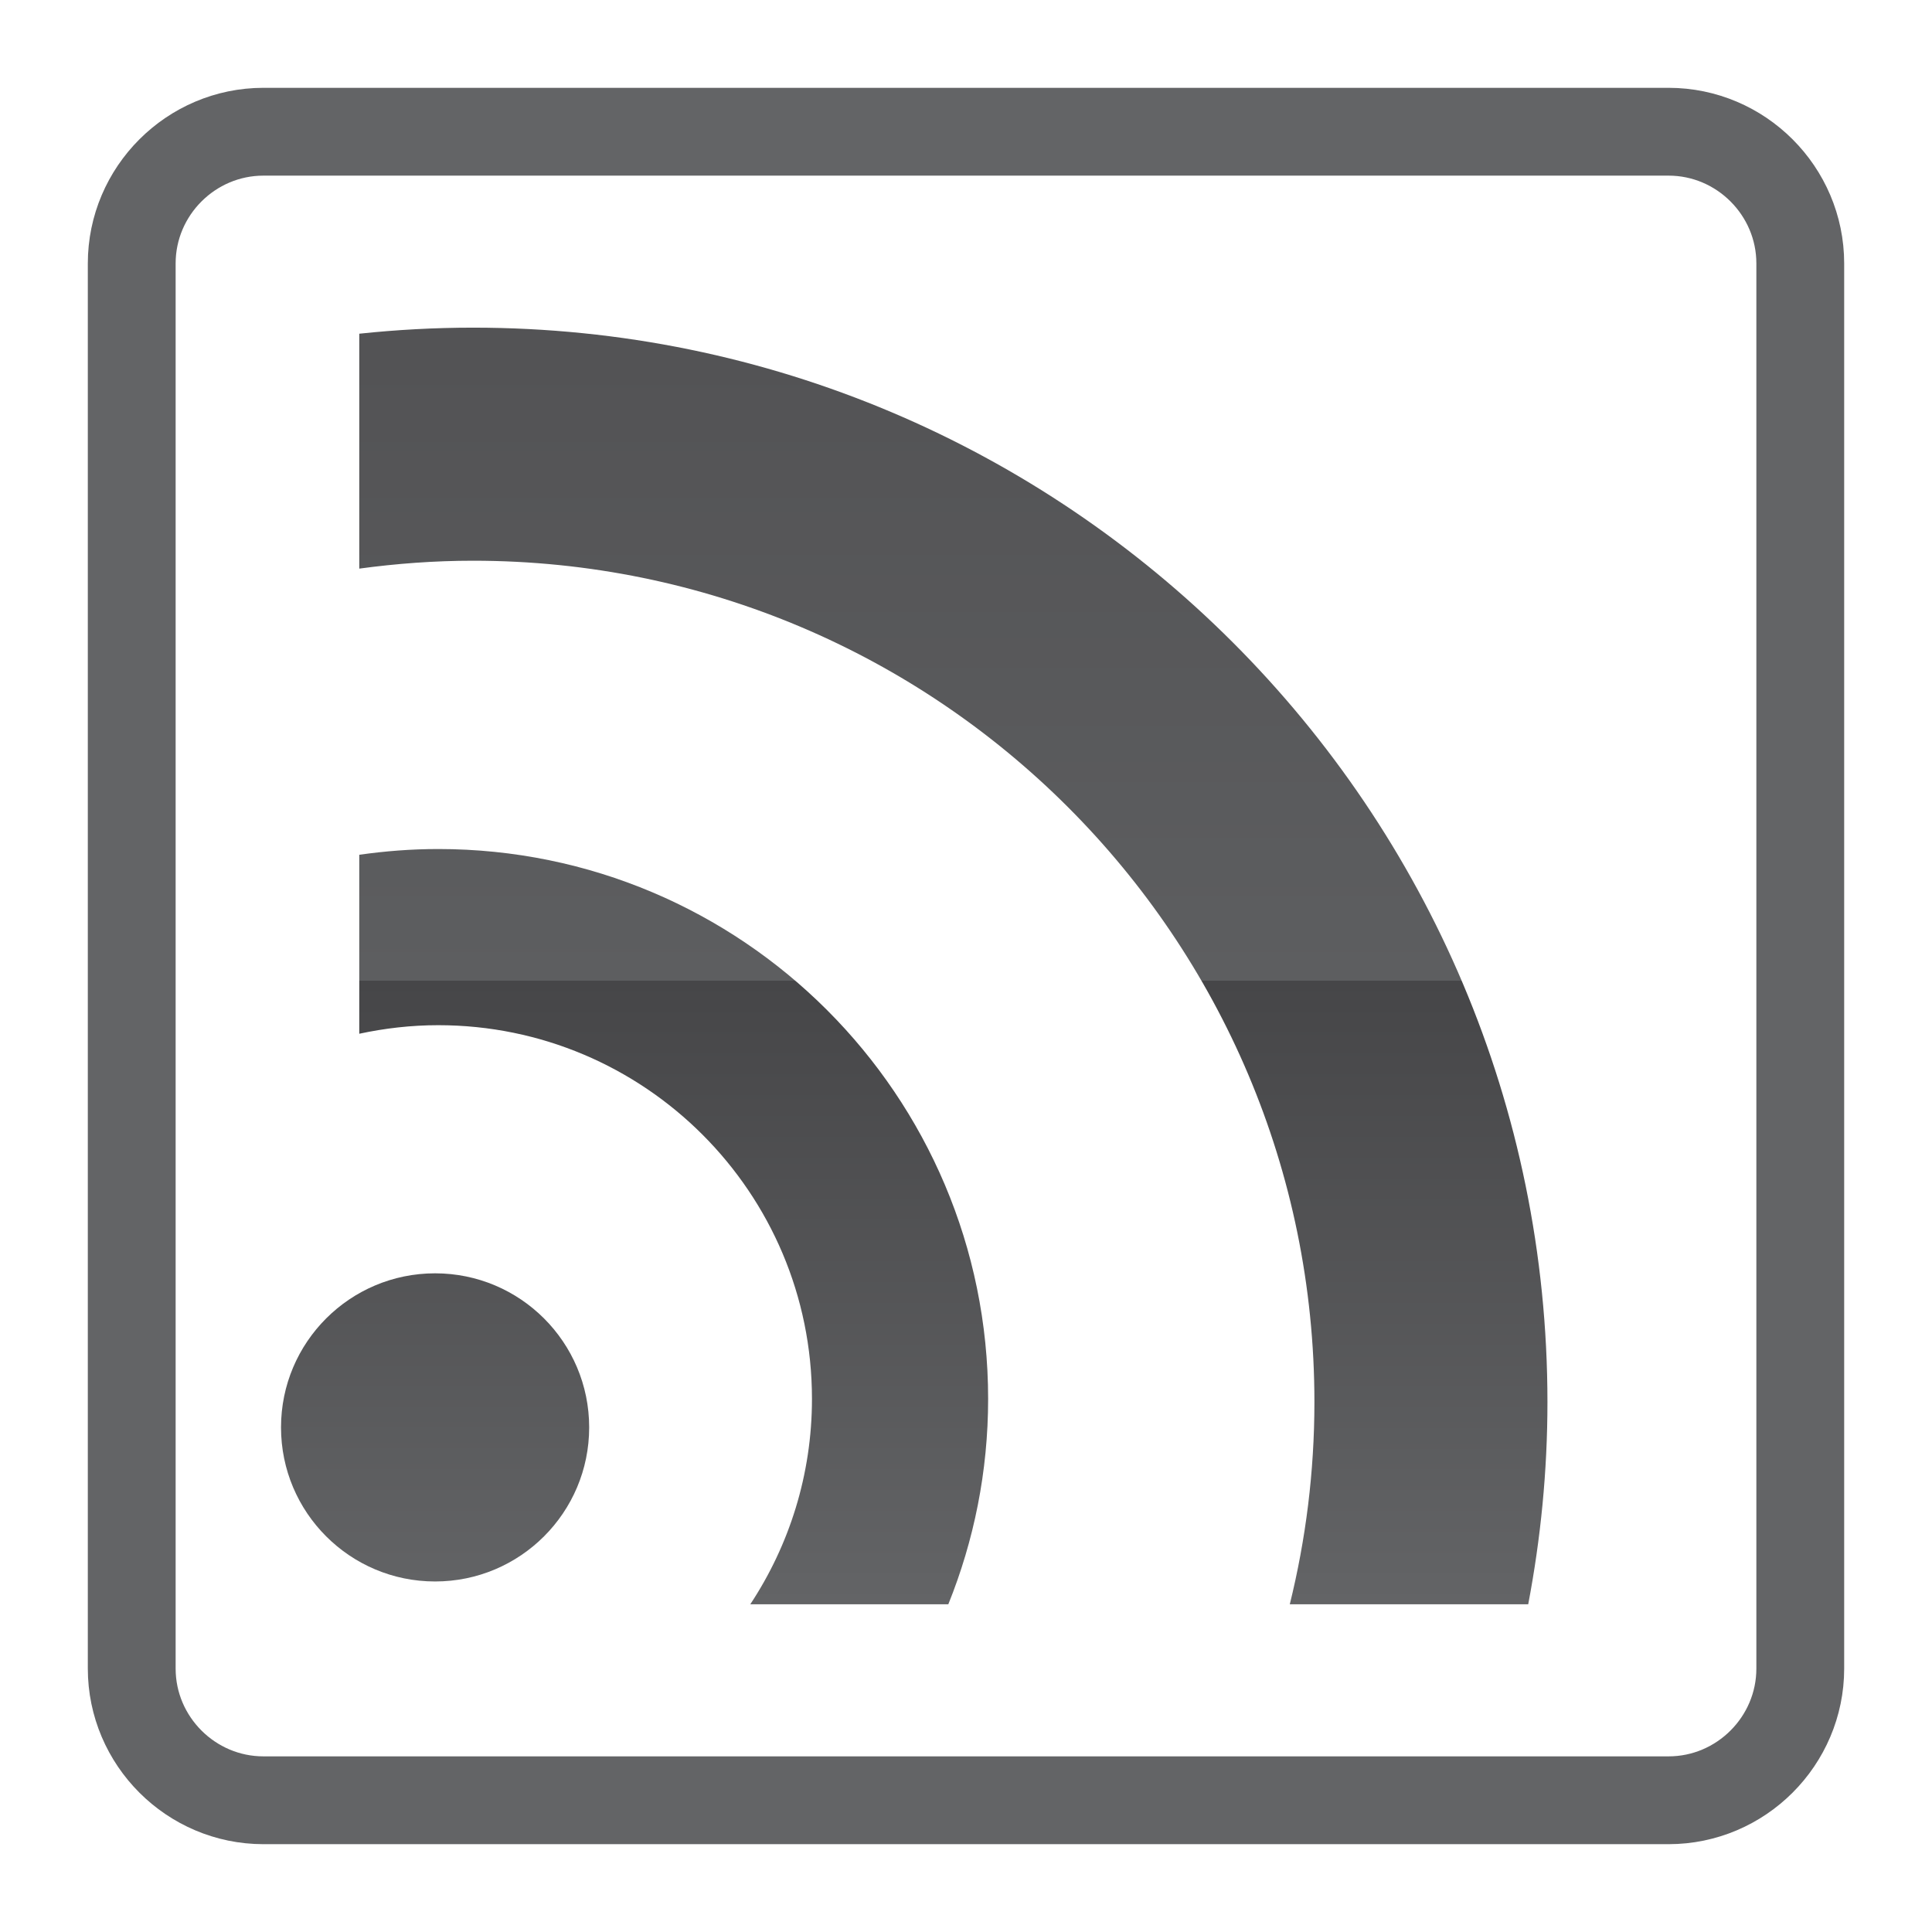 <?xml version="1.0" encoding="UTF-8" standalone="no"?>
<!-- Created with Inkscape (http://www.inkscape.org/) -->

<svg
        xmlns:dc="http://purl.org/dc/elements/1.1/"
        xmlns:cc="http://creativecommons.org/ns#"
        xmlns:rdf="http://www.w3.org/1999/02/22-rdf-syntax-ns#"
        xmlns="http://www.w3.org/2000/svg"
        xmlns:xlink="http://www.w3.org/1999/xlink"
        xmlns:sodipodi="http://sodipodi.sourceforge.net/DTD/sodipodi-0.dtd"
        xmlns:inkscape="http://www.inkscape.org/namespaces/inkscape"
        width="44"
        height="44"
        id="svg21639"
        version="1.1"
        inkscape:version="0.48.0 r9654"
        sodipodi:docname="feed.svg">
  <defs
     id="defs21641">
    <inkscape:perspective
       sodipodi:type="inkscape:persp3d"
       inkscape:vp_x="0 : 526.18109 : 1"
       inkscape:vp_y="0 : 1000 : 0"
       inkscape:vp_z="744.09448 : 526.18109 : 1"
       inkscape:persp3d-origin="372.04724 : 350.78739 : 1"
       id="perspective21647" />
    <inkscape:perspective
       id="perspective21578"
       inkscape:persp3d-origin="0.5 : 0.33333333 : 1"
       inkscape:vp_z="1 : 0.5 : 1"
       inkscape:vp_y="0 : 1000 : 0"
       inkscape:vp_x="0 : 0.5 : 1"
       sodipodi:type="inkscape:persp3d" />
    <linearGradient
       inkscape:collect="always"
       xlink:href="#XMLID_315_"
       id="linearGradient19293"
       gradientUnits="userSpaceOnUse"
       x1="353.697"
       y1="488.662"
       x2="353.697"
       y2="460.247" />
    <linearGradient
       id="XMLID_315_"
       gradientUnits="userSpaceOnUse"
       x1="353.697"
       y1="488.662"
       x2="353.697"
       y2="460.247">
      <stop
         offset="0"
         style="stop-color:#636466"
         id="stop14565" />
      <stop
         offset="0.5"
         style="stop-color:#464648"
         id="stop14567" />
      <stop
         offset="0.5"
         style="stop-color:#5D5E60"
         id="stop14569" />
      <stop
         offset="1"
         style="stop-color:#535355"
         id="stop14571" />
    </linearGradient>
    <linearGradient
       inkscape:collect="always"
       xlink:href="#XMLID_316_"
       id="linearGradient19295"
       gradientUnits="userSpaceOnUse"
       x1="365.5"
       y1="488.661"
       x2="365.5"
       y2="460.25" />
    <linearGradient
       id="XMLID_316_"
       gradientUnits="userSpaceOnUse"
       x1="365.5"
       y1="488.661"
       x2="365.5"
       y2="460.25">
      <stop
         offset="0"
         style="stop-color:#636466"
         id="stop14578" />
      <stop
         offset="0.5"
         style="stop-color:#464648"
         id="stop14580" />
      <stop
         offset="0.5"
         style="stop-color:#5D5E60"
         id="stop14582" />
      <stop
         offset="1"
         style="stop-color:#535355"
         id="stop14584" />
    </linearGradient>
    <linearGradient
       inkscape:collect="always"
       xlink:href="#XMLID_317_"
       id="linearGradient19297"
       gradientUnits="userSpaceOnUse"
       x1="359.131"
       y1="488.661"
       x2="359.131"
       y2="460.25" />
    <linearGradient
       id="XMLID_317_"
       gradientUnits="userSpaceOnUse"
       x1="359.131"
       y1="488.661"
       x2="359.131"
       y2="460.25">
      <stop
         offset="0"
         style="stop-color:#636466"
         id="stop14591" />
      <stop
         offset="0.5"
         style="stop-color:#464648"
         id="stop14593" />
      <stop
         offset="0.5"
         style="stop-color:#5D5E60"
         id="stop14595" />
      <stop
         offset="1"
         style="stop-color:#535355"
         id="stop14597" />
    </linearGradient>
  </defs>
  <sodipodi:namedview
     id="base"
     pagecolor="#ffffff"
     bordercolor="#666666"
     borderopacity="1.0"
     inkscape:pageopacity="0.0"
     inkscape:pageshadow="2"
     inkscape:zoom="5.6"
     inkscape:cx="29.857142"
     inkscape:cy="32.913731"
     inkscape:document-units="px"
     inkscape:current-layer="layer1"
     showgrid="false"
     inkscape:window-width="1366"
     inkscape:window-height="695"
     inkscape:window-x="0"
     inkscape:window-y="24"
     inkscape:window-maximized="1"
     fit-margin-top="2"
     fit-margin-left="2"
     fit-margin-bottom="2"
     fit-margin-right="2" />
  <g
     inkscape:label="Layer 1"
     inkscape:groupmode="layer"
     id="layer1"
     transform="translate(-309.429,-458.934)">
    <g
       transform="translate(-34.359,6.81)"
       id="g14556">
      <g
         id="g14558">
        <path
           d="m 384.788,490.124 c 0,1.65 -1.35,3 -3,3 h -32 c -1.65,0 -3,-1.35 -3,-3 v -32 c 0,-1.65 1.35,-3 3,-3 h 32 c 1.65,0 3,1.35 3,3 v 32 z"
           id="path14560"
           style="fill:none;stroke:#636466;stroke-width:2"
           inkscape:connector-curvature="0" />
      </g>
      <g
         id="g14562">
        <linearGradient
           id="linearGradient21604"
           gradientUnits="userSpaceOnUse"
           x1="353.697"
           y1="488.662"
           x2="353.697"
           y2="460.247">
          <stop
             offset="0"
             style="stop-color:#636466"
             id="stop21606" />
          <stop
             offset="0.5"
             style="stop-color:#464648"
             id="stop21608" />
          <stop
             offset="0.5"
             style="stop-color:#5D5E60"
             id="stop21610" />
          <stop
             offset="1"
             style="stop-color:#535355"
             id="stop21612" />
        </linearGradient>
        <circle
           d="m 357.206,484.632 c 0,1.938 -1.571,3.509 -3.509,3.509 -1.938,0 -3.509,-1.571 -3.509,-3.509 0,-1.938 1.571,-3.509 3.509,-3.509 1.938,0 3.509,1.571 3.509,3.509 z"
           cx="353.697"
           cy="484.632"
           r="3.509"
           id="circle14573"
           style="fill:url(#linearGradient19293)"
           sodipodi:cx="353.69699"
           sodipodi:cy="484.63199"
           sodipodi:rx="3.5090001"
           sodipodi:ry="3.5090001" />
        <g
           id="g14575">
          <linearGradient
             id="linearGradient21616"
             gradientUnits="userSpaceOnUse"
             x1="365.5"
             y1="488.661"
             x2="365.5"
             y2="460.25">
            <stop
               offset="0"
               style="stop-color:#636466"
               id="stop21618" />
            <stop
               offset="0.5"
               style="stop-color:#464648"
               id="stop21620" />
            <stop
               offset="0.5"
               style="stop-color:#5D5E60"
               id="stop21622" />
            <stop
               offset="1"
               style="stop-color:#535355"
               id="stop21624" />
          </linearGradient>
          <path
             d="m 354.561,459.586 c -0.875,0 -1.74,0.048 -2.591,0.138 v 5.35 c 0.848,-0.115 1.712,-0.18 2.591,-0.18 10.583,0 19.162,8.579 19.162,19.162 0,1.588 -0.197,3.131 -0.561,4.605 h 5.43 c 0.284,-1.492 0.438,-3.031 0.438,-4.605 0,-13.515 -10.955,-24.47 -24.469,-24.47 z"
             id="path14586"
             style="fill:url(#linearGradient19295)"
             inkscape:connector-curvature="0" />
        </g>
        <g
           id="g14588">
          <linearGradient
             id="linearGradient21628"
             gradientUnits="userSpaceOnUse"
             x1="359.131"
             y1="488.661"
             x2="359.131"
             y2="460.25">
            <stop
               offset="0"
               style="stop-color:#636466"
               id="stop21630" />
            <stop
               offset="0.5"
               style="stop-color:#464648"
               id="stop21632" />
            <stop
               offset="0.5"
               style="stop-color:#5D5E60"
               id="stop21634" />
            <stop
               offset="1"
               style="stop-color:#535355"
               id="stop21636" />
          </linearGradient>
          <path
             d="m 353.769,471.46 c -0.611,0 -1.211,0.047 -1.799,0.131 v 4.076 c 0.581,-0.125 1.182,-0.195 1.799,-0.195 4.7,0 8.511,3.811 8.511,8.511 0,1.729 -0.519,3.336 -1.405,4.678 h 4.51 c 0.583,-1.445 0.907,-3.023 0.907,-4.678 0,-6.915 -5.607,-12.523 -12.523,-12.523 z"
             id="path14599"
             style="fill:url(#linearGradient19297)"
             inkscape:connector-curvature="0" />
        </g>
      </g>
    </g>
  </g>
</svg>
